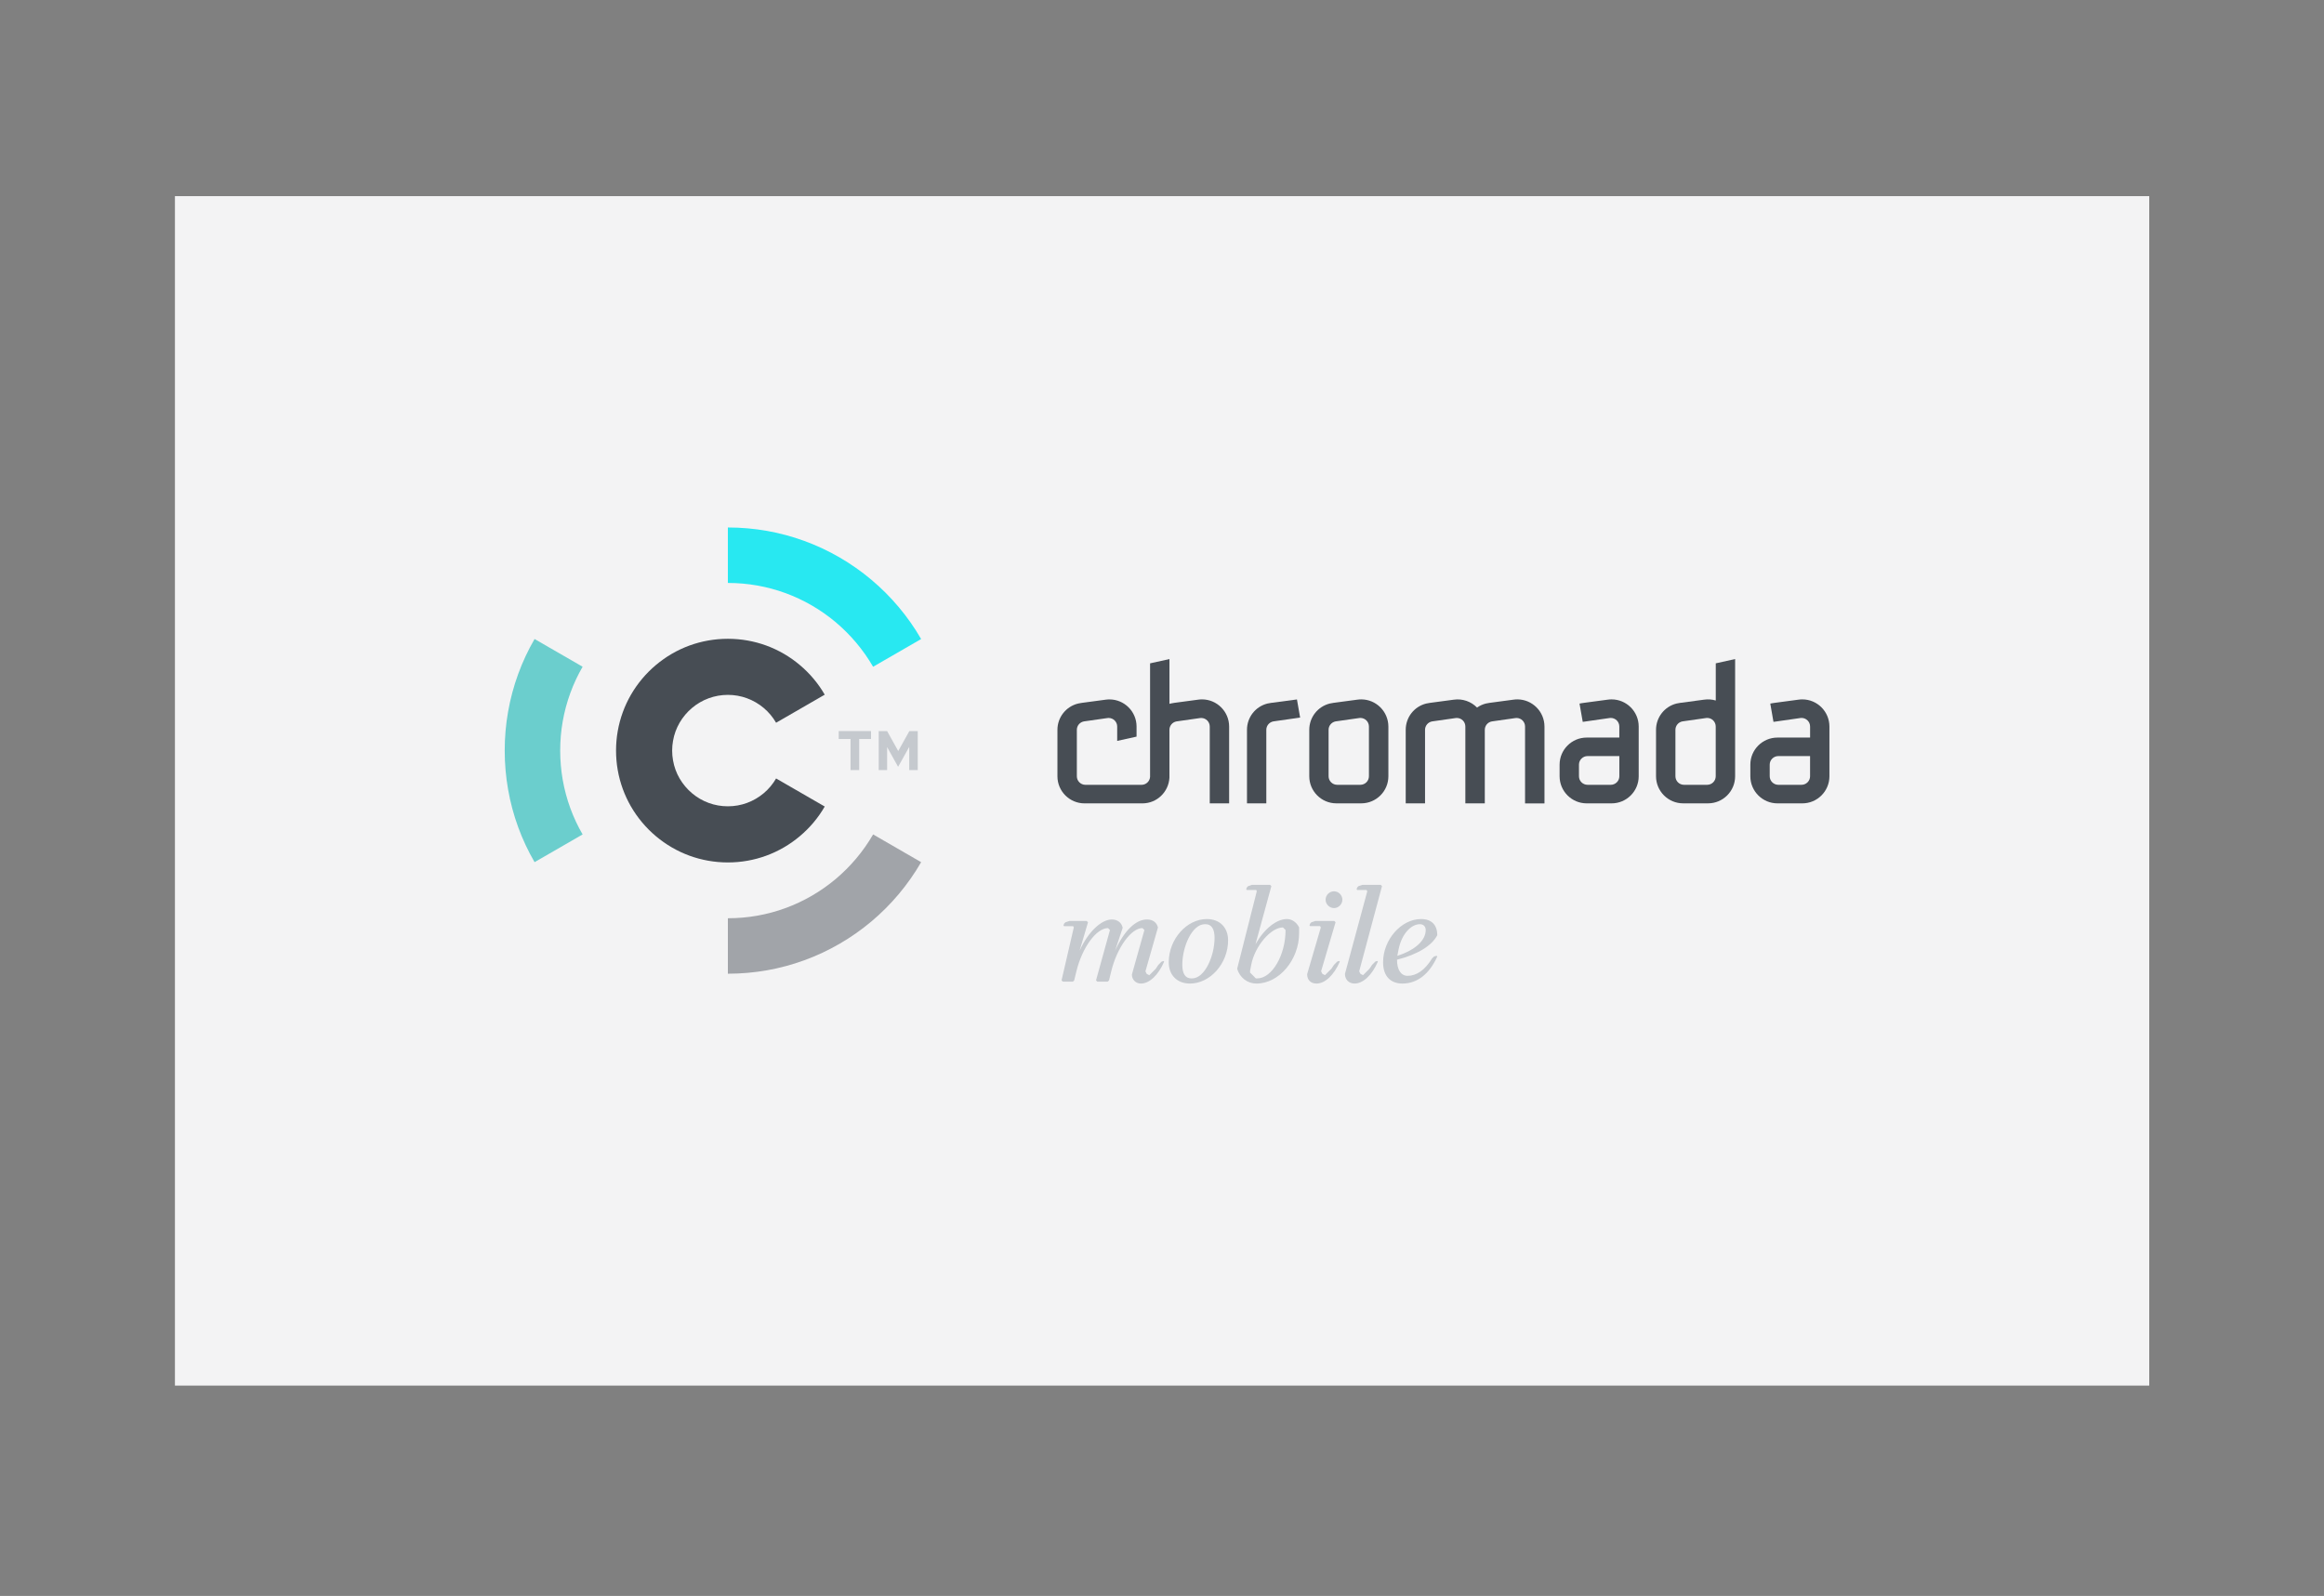 <?xml version="1.0" encoding="utf-8"?>
<!-- Generator: Adobe Illustrator 15.0.0, SVG Export Plug-In . SVG Version: 6.00 Build 0)  -->
<!DOCTYPE svg PUBLIC "-//W3C//DTD SVG 1.1//EN" "http://www.w3.org/Graphics/SVG/1.1/DTD/svg11.dtd">
<svg version="1.1" id="Layer_1" xmlns="http://www.w3.org/2000/svg" xmlns:xlink="http://www.w3.org/1999/xlink" x="0px" y="0px"
	 width="144px" height="98.897px" viewBox="0 0 144 98.897" enable-background="new 0 0 144 98.897" xml:space="preserve">
<rect x="0" y="0" width="144" height="98.897" fill="#808080" stroke="none"/>
<g>
	<rect x="10.839" y="12.154" fill="#F3F3F4" width="122.333" height="73.707"/>
	<g>
		<g>
			<g>
				<path fill="#28E8F1" d="M53.987,35.921c-1.223-1.027-2.626-1.847-4.157-2.404c-1.475-0.538-3.068-0.831-4.73-0.831v3.437
					c1.248,0,2.446,0.22,3.554,0.624c1.149,0.418,2.205,1.034,3.125,1.807c0.923,0.777,1.711,1.712,2.32,2.763l2.976-1.718
					C56.267,38.199,55.218,36.954,53.987,35.921z"/>
				<path fill="#A1A4A9" d="M54.1,51.707c-0.609,1.053-1.397,1.986-2.32,2.764c-0.92,0.771-1.976,1.388-3.125,1.806
					c-1.108,0.405-2.306,0.624-3.554,0.624v3.437c1.662,0,3.255-0.293,4.73-0.831c1.53-0.557,2.934-1.377,4.157-2.402
					c1.231-1.034,2.28-2.279,3.088-3.679L54.1,51.707z"/>
				<path fill="#6BCECD" d="M34.711,46.511c0-0.615,0.052-1.217,0.155-1.803c0.214-1.217,0.637-2.36,1.234-3.393l-2.977-1.718
					c-0.795,1.372-1.36,2.895-1.642,4.513c-0.138,0.78-0.208,1.582-0.208,2.401c0,0.82,0.071,1.623,0.208,2.402
					c0.282,1.62,0.847,3.142,1.642,4.512l2.977-1.718c-0.598-1.029-1.02-2.174-1.234-3.39
					C34.764,47.729,34.711,47.127,34.711,46.511z"/>
				<path fill="#474D54" d="M47.319,49.156c-0.306,0.256-0.657,0.462-1.039,0.601c-0.367,0.135-0.766,0.207-1.18,0.207
					s-0.812-0.072-1.182-0.207c-0.383-0.139-0.733-0.345-1.037-0.601c-0.306-0.256-0.568-0.569-0.772-0.917
					c-0.199-0.344-0.34-0.723-0.408-1.127c-0.035-0.195-0.053-0.396-0.053-0.6c0-0.204,0.018-0.405,0.053-0.599
					c0.068-0.404,0.209-0.783,0.408-1.127c0.204-0.349,0.463-0.66,0.772-0.918c0.304-0.256,0.654-0.462,1.037-0.601
					c0.369-0.134,0.768-0.208,1.182-0.208s0.813,0.073,1.18,0.208c0.382,0.139,0.733,0.344,1.039,0.601
					c0.308,0.258,0.566,0.569,0.77,0.918l3.013-1.739c-0.404-0.7-0.93-1.324-1.549-1.842c-0.612-0.515-1.314-0.926-2.082-1.206
					c-0.74-0.268-1.538-0.415-2.371-0.415s-1.631,0.147-2.372,0.415c-0.766,0.28-1.469,0.691-2.082,1.206
					c-0.618,0.518-1.142,1.142-1.549,1.842c-0.397,0.688-0.681,1.452-0.822,2.262c-0.069,0.391-0.104,0.793-0.104,1.203
					c0,0.411,0.035,0.813,0.104,1.204c0.142,0.812,0.425,1.575,0.822,2.262c0.407,0.702,0.931,1.325,1.549,1.843
					c0.612,0.515,1.315,0.926,2.082,1.206c0.741,0.269,1.539,0.416,2.372,0.416s1.63-0.146,2.371-0.416
					c0.767-0.28,1.47-0.691,2.082-1.206c0.619-0.518,1.145-1.141,1.549-1.843l-3.013-1.739
					C47.886,48.587,47.627,48.899,47.319,49.156z"/>
			</g>
			<g>
				<path fill="#C5C9CE" d="M53.237,45.793v1.927h-0.535v-1.927h-0.735v-0.49h2.004v0.49H53.237z"/>
				<path fill="#C5C9CE" d="M56.338,47.72v-1.438l-0.682,1.223h-0.014l-0.674-1.211v1.426h-0.521v-2.417h0.521l0.688,1.236
					l0.689-1.236h0.52v2.417H56.338z"/>
			</g>
		</g>
		<g>
			<path fill="#474D54" d="M84.343,43.339c-0.081,0-0.163,0.006-0.247,0.018l-1.479,0.198c-0.071,0.009-0.146,0.022-0.218,0.04
				c-0.75,0.185-1.274,0.856-1.274,1.629v2.878c0,0.926,0.752,1.679,1.679,1.679h1.541c0.928,0,1.682-0.752,1.682-1.679v-3.083
				C86.023,44.093,85.271,43.339,84.343,43.339z M84.29,44.488c0.294,0,0.532,0.238,0.532,0.531v3.083
				c0,0.293-0.238,0.53-0.532,0.53h-1.437c-0.291,0-0.531-0.237-0.531-0.53v-2.878c0-0.258,0.187-0.477,0.439-0.522l1.432-0.204
				l0.037-0.005C84.252,44.489,84.271,44.488,84.29,44.488z"/>
			<path fill="#474D54" d="M94.018,43.339c-0.08,0-0.164,0.006-0.248,0.018l-1.479,0.198c-0.07,0.009-0.146,0.022-0.221,0.04
				c-0.195,0.048-0.383,0.134-0.549,0.251c-0.373-0.381-0.905-0.566-1.449-0.488l-1.479,0.198c-0.073,0.009-0.147,0.022-0.221,0.04
				c-0.75,0.185-1.271,0.856-1.271,1.629v4.557h1.197v-4.557c0-0.258,0.186-0.477,0.439-0.522l1.43-0.204l0.039-0.005
				c0.02-0.003,0.041-0.004,0.061-0.004c0.295,0,0.529,0.238,0.529,0.531v4.762h1.205v-4.557c0-0.258,0.182-0.477,0.438-0.522
				L93.87,44.5l0.037-0.005c0.021-0.003,0.04-0.004,0.062-0.004c0.293,0,0.527,0.238,0.527,0.531v4.762h1.203v-4.762
				C95.698,44.093,94.943,43.339,94.018,43.339z"/>
			<path fill="#474D54" d="M106.311,43.408c-0.232-0.069-0.476-0.087-0.727-0.051l-1.479,0.198c-0.076,0.009-0.146,0.022-0.221,0.04
				c-0.746,0.185-1.273,0.856-1.273,1.629v2.878c0,0.926,0.754,1.679,1.679,1.679h1.543c0.927,0,1.679-0.752,1.679-1.679v-7.263
				l-1.199,0.266v2.303H106.311z M105.781,44.488c0.292,0,0.529,0.238,0.529,0.531v3.083c0,0.293-0.237,0.53-0.529,0.53h-1.439
				c-0.293,0-0.529-0.237-0.529-0.53v-2.878c0-0.258,0.186-0.477,0.438-0.522l1.431-0.204l0.037-0.005
				C105.74,44.489,105.762,44.488,105.781,44.488z"/>
			<path fill="#474D54" d="M78.762,43.555c-0.074,0.009-0.148,0.022-0.223,0.04c-0.751,0.185-1.273,0.856-1.273,1.629v4.557h1.198
				v-4.557c0-0.258,0.188-0.477,0.44-0.522c0.033-0.005,1.512-0.216,1.512-0.216l0.143-0.021l-0.197-1.122L78.762,43.555z"/>
			<path fill="#474D54" d="M99.857,43.339c-0.082,0-0.166,0.006-0.248,0.018l-1.479,0.198c-0.043,0.005-0.083,0.011-0.126,0.019
				l-0.134,0.025l0.2,1.132l0.134-0.018c0,0,1.508-0.216,1.54-0.221c0.021-0.003,0.042-0.004,0.062-0.004
				c0.291,0,0.53,0.238,0.53,0.531v0.686h-2.022c-0.926,0-1.678,0.752-1.678,1.678v0.72c0,0.926,0.752,1.679,1.678,1.679h1.543
				c0.927,0,1.68-0.752,1.68-1.679V45.02C101.537,44.093,100.784,43.339,99.857,43.339z M100.338,46.852v1.25
				c0,0.293-0.24,0.53-0.531,0.53h-1.438c-0.294,0-0.533-0.237-0.533-0.53v-0.72c0-0.292,0.239-0.53,0.533-0.53H100.338z"/>
			<path fill="#474D54" d="M111.677,43.339c-0.083,0-0.163,0.006-0.247,0.018l-1.479,0.198c-0.042,0.005-0.083,0.011-0.125,0.019
				l-0.135,0.025l0.197,1.132l0.137-0.018c0,0,1.509-0.216,1.541-0.221c0.02-0.003,0.041-0.004,0.061-0.004
				c0.291,0,0.53,0.238,0.53,0.531v0.686h-2.021c-0.926,0-1.681,0.752-1.681,1.678v0.72c0,0.926,0.755,1.679,1.681,1.679h1.54
				c0.925,0,1.679-0.752,1.679-1.679V45.02C113.354,44.093,112.602,43.339,111.677,43.339z M112.156,46.852v1.25
				c0,0.293-0.239,0.53-0.53,0.53h-1.44c-0.289,0-0.531-0.237-0.531-0.53v-0.72c0-0.292,0.242-0.53,0.531-0.53H112.156z"/>
			<path fill="#474D54" d="M74.479,43.339c-0.08,0-0.164,0.006-0.246,0.018l-1.479,0.198c-0.071,0.009-0.146,0.022-0.217,0.04
				c-0.025,0.005-0.052,0.012-0.075,0.02V40.84l-1.201,0.266v7.037c-0.02,0.275-0.25,0.49-0.528,0.49h-3.479
				c-0.291,0-0.53-0.237-0.53-0.53v-2.878c0-0.258,0.186-0.477,0.439-0.522l1.431-0.204l0.037-0.005
				c0.021-0.003,0.041-0.004,0.062-0.004c0.292,0,0.531,0.238,0.531,0.531v0.891l1.2-0.266v-0.625c0-0.926-0.754-1.68-1.68-1.68
				c-0.082,0-0.166,0.006-0.248,0.018l-1.479,0.198c-0.074,0.009-0.149,0.022-0.219,0.04c-0.751,0.185-1.277,0.856-1.277,1.629
				v2.878c0,0.926,0.754,1.679,1.68,1.679h3.583c0.891,0,1.626-0.694,1.677-1.592v-2.965c0-0.258,0.185-0.477,0.438-0.522
				l1.431-0.204l0.039-0.005c0.019-0.003,0.038-0.004,0.06-0.004c0.293,0,0.53,0.238,0.53,0.531v4.762h1.201v-4.762
				C76.159,44.093,75.404,43.339,74.479,43.339z"/>
		</g>
	</g>
	<g>
		<path fill="#C5C9CE" d="M70.695,60.948c-0.32,0-0.56-0.24-0.56-0.56l0.775-2.758l-0.12-0.12c-0.695,0-1.575,1.2-1.935,2.679
			l-0.136,0.56l-0.08,0.08h-0.647l-0.08-0.08l0.863-3.118l-0.12-0.12c-0.72,0-1.599,1.2-1.959,2.679l-0.136,0.56l-0.08,0.08h-0.624
			l-0.08-0.08l0.759-3.278l-0.04-0.08h-0.56l-0.04-0.04l0.04-0.12l0.08-0.08l0.24-0.08h1.08l0.08,0.08l-0.52,1.759
			c0.52-1.159,1.343-1.935,1.999-1.935c0.335,0,0.6,0.192,0.664,0.496v0.04l-0.464,1.399c0.56-1.239,1.279-1.935,1.975-1.935
			c0.368,0,0.608,0.192,0.68,0.496l-0.775,2.719l0.08,0.16l0.16,0.08l0.399-0.4l0.16-0.24l0.2-0.2l0.119-0.04l0.04,0.04
			C71.774,60.428,71.215,60.948,70.695,60.948z"/>
		<path fill="#C5C9CE" d="M73.736,60.948c-0.799,0-1.318-0.52-1.318-1.319c0-1.439,1.119-2.679,2.357-2.679
			c0.801,0,1.32,0.52,1.32,1.319C76.096,59.709,74.977,60.948,73.736,60.948z M74.695,57.27h-0.039
			c-0.799,0-1.398,1.399-1.398,2.519c0,0.56,0.199,0.84,0.561,0.84h0.039c0.8,0,1.399-1.399,1.399-2.519
			C75.257,57.55,75.057,57.27,74.695,57.27z"/>
		<path fill="#C5C9CE" d="M77.857,60.948c-0.561,0-1.039-0.36-1.199-0.92l1.215-4.797l-0.031-0.08h-0.584l-0.04-0.04l0.04-0.12
			l0.08-0.08l0.239-0.08h1.12l0.08,0.08l-0.984,3.598c0.544-0.959,1.305-1.559,1.943-1.559c0.32,0,0.6,0.2,0.76,0.52v0.36
			C80.496,59.469,79.257,60.948,77.857,60.948z M79.496,57.47c-0.76,0-1.734,1.16-1.959,2.279l-0.079,0.4v0.12l0.358,0.36h0.08
			c0.92,0,1.76-1.439,1.76-2.999L79.496,57.47z"/>
		<path fill="#C5C9CE" d="M81.578,60.948c-0.359,0-0.584-0.216-0.584-0.584l0.848-2.895l-0.048-0.08H81.18l-0.041-0.04l0.041-0.12
			l0.078-0.08l0.24-0.08h1.176l0.08,0.08l-0.896,3.038l0.08,0.16l0.16,0.08l0.4-0.4l0.159-0.24l0.2-0.2l0.119-0.04l0.041,0.04
			C82.657,60.428,82.098,60.948,81.578,60.948z M82.657,56.271c-0.279,0-0.521-0.24-0.521-0.52s0.24-0.52,0.521-0.52
			s0.52,0.24,0.52,0.52S82.938,56.271,82.657,56.271z"/>
		<path fill="#C5C9CE" d="M84.219,60.188l0.079,0.16l0.16,0.08l0.399-0.4l0.16-0.24l0.199-0.2l0.12-0.04l0.04,0.04
			c-0.359,0.839-0.92,1.359-1.439,1.359c-0.358,0-0.6-0.24-0.6-0.6l1.383-5.117l-0.048-0.08h-0.575l-0.039-0.04l0.039-0.12
			l0.08-0.08l0.239-0.08h1.136l0.08,0.08L84.219,60.188z"/>
		<path fill="#C5C9CE" d="M86.898,60.948c-0.721,0-1.199-0.44-1.199-1.319c0-1.399,1.119-2.679,2.357-2.679c0.641,0,1,0.36,1,1
			c-0.32,0.64-1.216,1.199-2.494,1.519c0,0.64,0.256,1,0.655,1c0.56,0,1.079-0.36,1.519-1.08l0.121-0.12l0.16-0.04l0.039,0.04
			C88.578,60.349,87.818,60.948,86.898,60.948z M87.979,57.27c-0.543,0-1.127,0.6-1.319,1.559l-0.079,0.4
			c1.119-0.36,1.759-0.959,1.759-1.599C88.338,57.406,88.193,57.27,87.979,57.27z"/>
	</g>
</g>
</svg>
